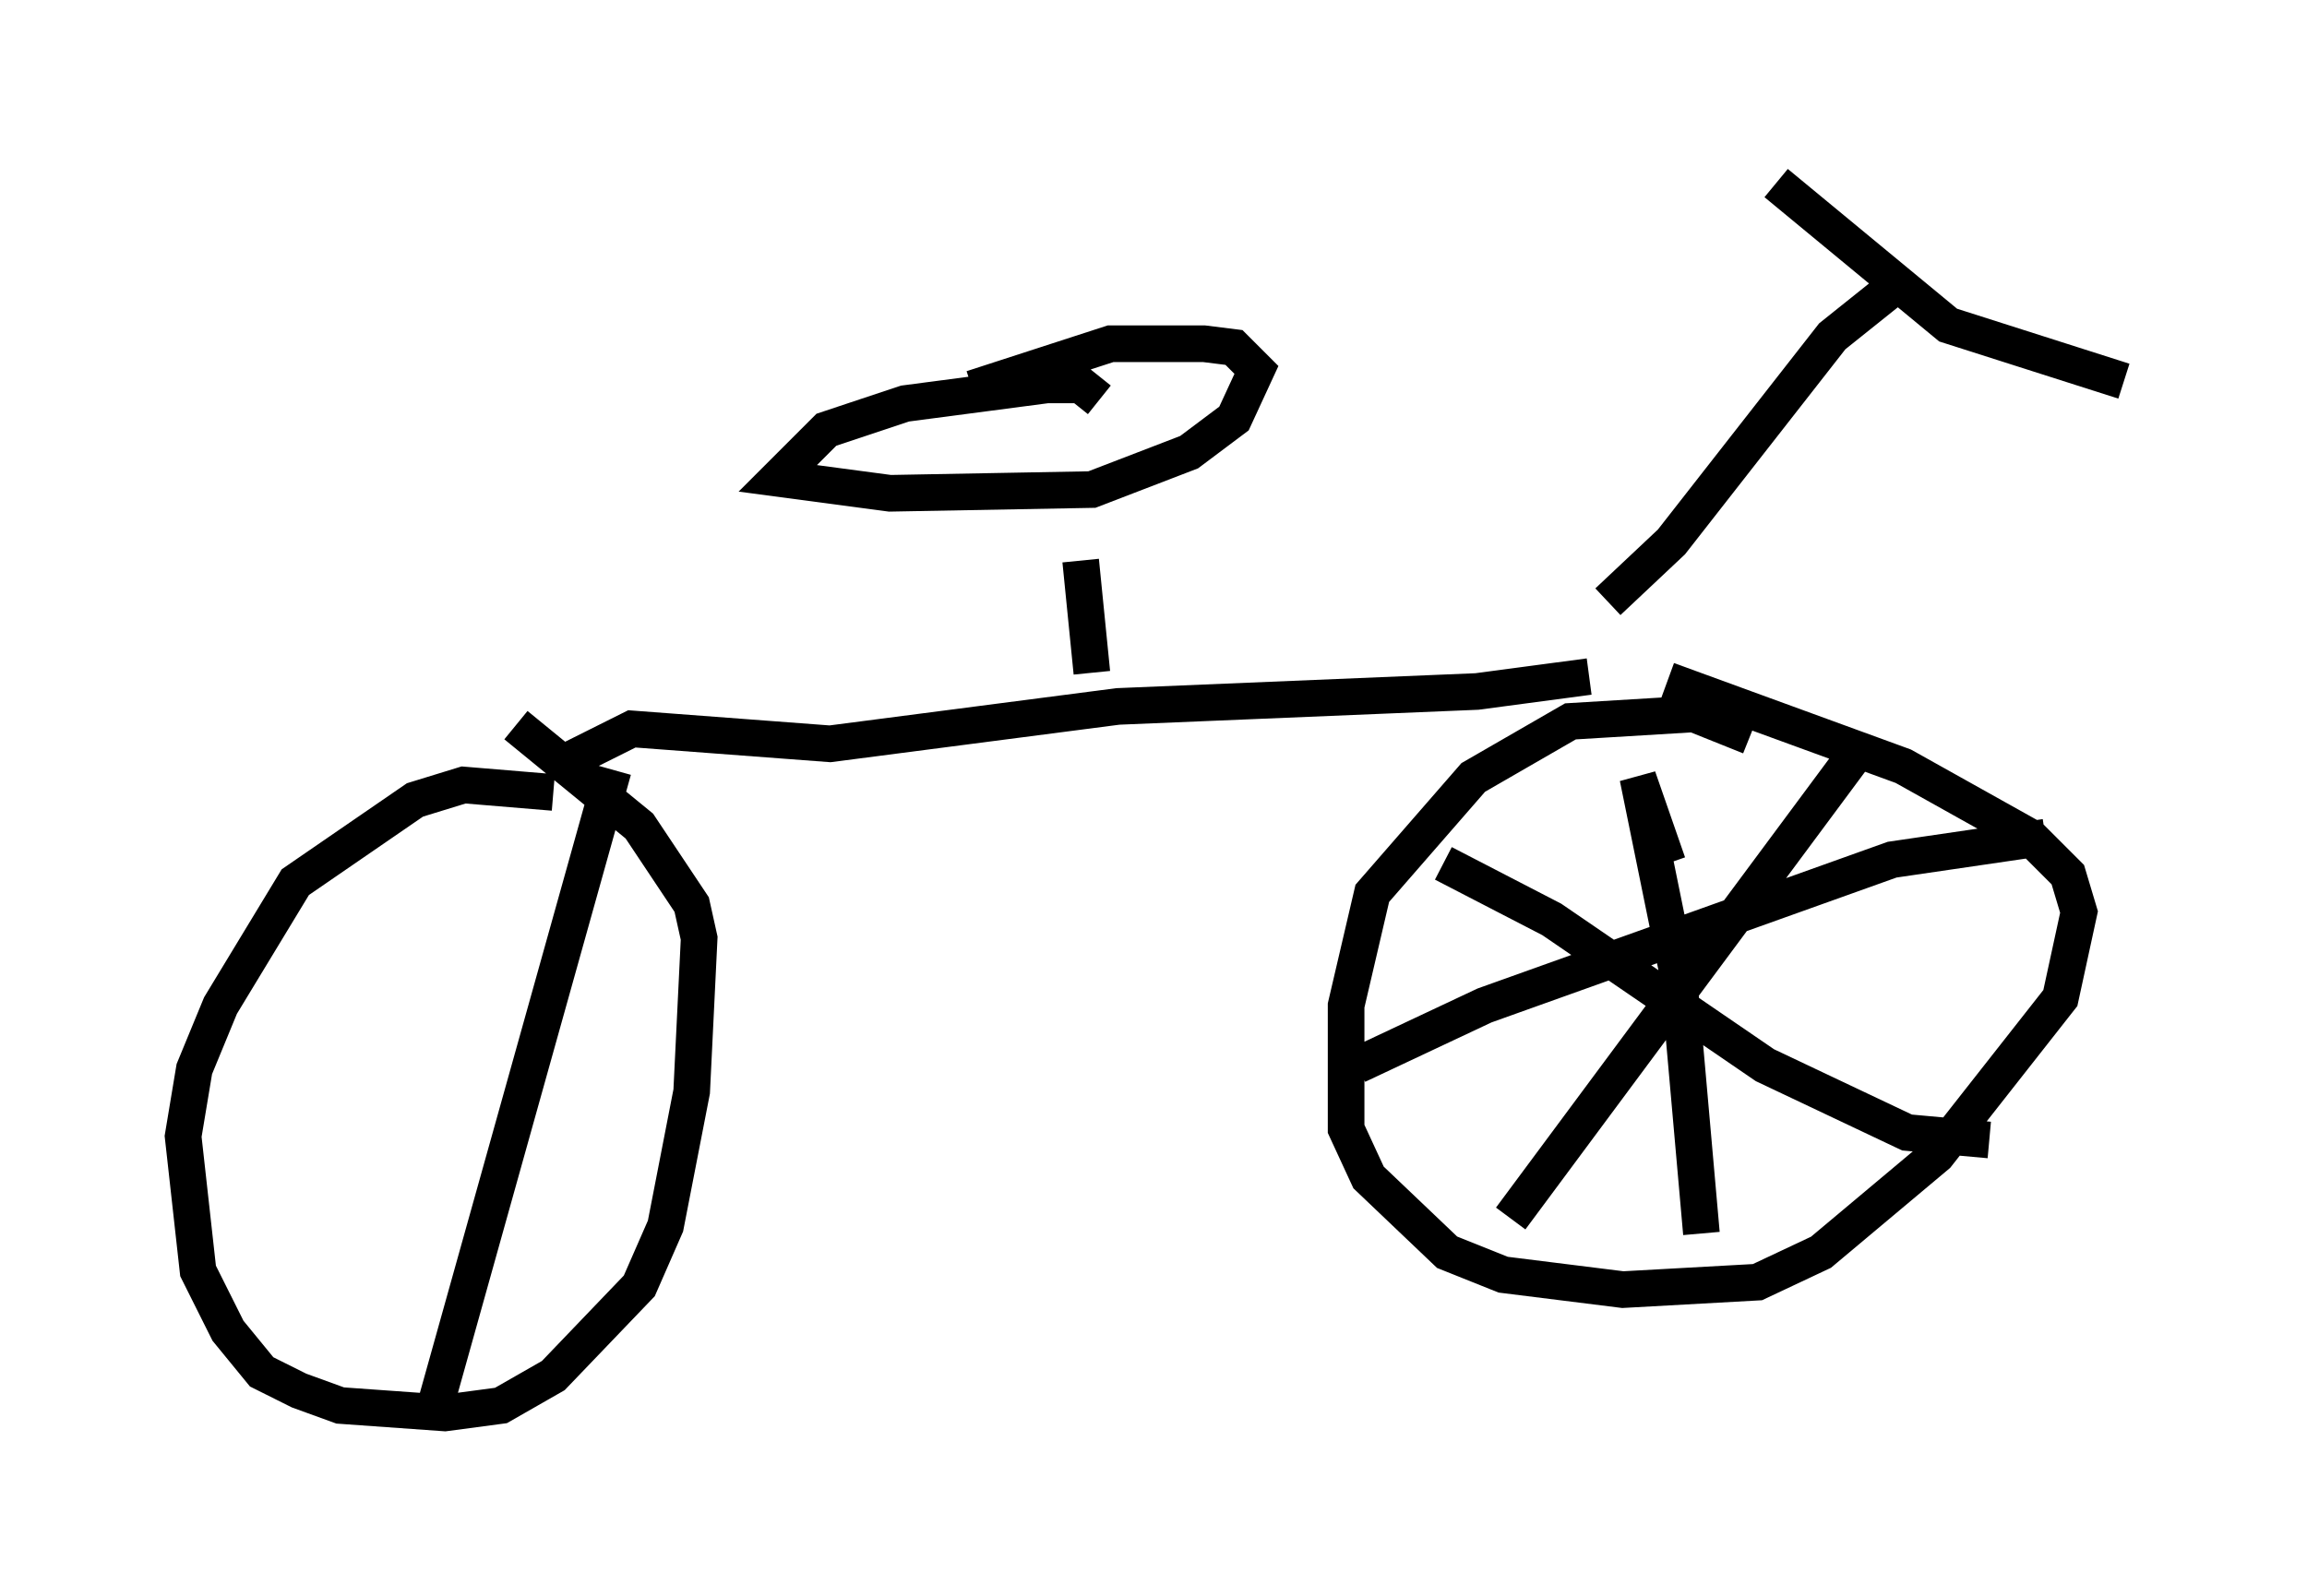 <?xml version="1.0" encoding="utf-8" ?>
<svg baseProfile="full" height="43.586" version="1.1" width="62.982" xmlns="http://www.w3.org/2000/svg" xmlns:ev="http://www.w3.org/2001/xml-events" xmlns:xlink="http://www.w3.org/1999/xlink"><defs /><rect fill="white" height="43.586" width="62.982" x="0" y="0" /><path d="M16.127, 23.069 m-1.021, -1.429 l-2.45, -0.204 -1.327, 0.408 l-3.267, 2.246 -2.042, 3.369 l-0.715, 1.735 -0.306, 1.838 l0.408, 3.675 0.817, 1.633 l0.919, 1.123 1.021, 0.51 l1.123, 0.408 2.858, 0.204 l1.531, -0.204 1.429, -0.817 l2.348, -2.45 0.715, -1.633 l0.715, -3.675 0.204, -4.185 l-0.204, -0.919 -1.429, -2.144 l-3.369, -2.756 m1.123, 1.123 l2.042, -1.021 5.41, 0.408 l7.861, -1.021 9.8, -0.408 l3.063, -0.408 m4.39, 1.633 l-1.531, -0.613 -3.369, 0.204 l-2.654, 1.531 -2.756, 3.165 l-0.715, 3.063 0.0, 3.369 l0.613, 1.327 2.144, 2.042 l1.531, 0.613 3.267, 0.408 l3.675, -0.204 1.735, -0.817 l3.165, -2.654 3.369, -4.288 l0.51, -2.348 -0.306, -1.021 l-1.021, -1.021 -3.471, -1.94 l-6.431, -2.348 m-1.633, -2.144 l1.735, -1.633 4.39, -5.615 l1.531, -1.225 m-3.063, -2.96 l4.696, 3.879 4.798, 1.531 m-28.175, 7.963 l-0.306, -3.063 m0.51, -4.39 l-0.51, -0.408 -0.919, 0.0 l-3.879, 0.51 -2.144, 0.715 l-1.327, 1.327 3.063, 0.408 l5.513, -0.102 2.654, -1.021 l1.225, -0.919 0.613, -1.327 l-0.613, -0.613 -0.817, -0.102 l-2.552, 0.0 -3.777, 1.225 m18.988, 12.965 l-0.817, -2.348 1.123, 5.513 l0.613, 6.942 m-9.392, -4.594 l3.471, -1.633 11.127, -3.981 l4.185, -0.613 m-5.206, -2.246 l-9.392, 12.658 m-1.838, -9.698 l2.96, 1.531 5.819, 3.981 l3.879, 1.838 2.246, 0.204 m-37.567, -10.106 l-4.798, 17.15 " fill="none" stroke="black" stroke-width="1" /></svg>